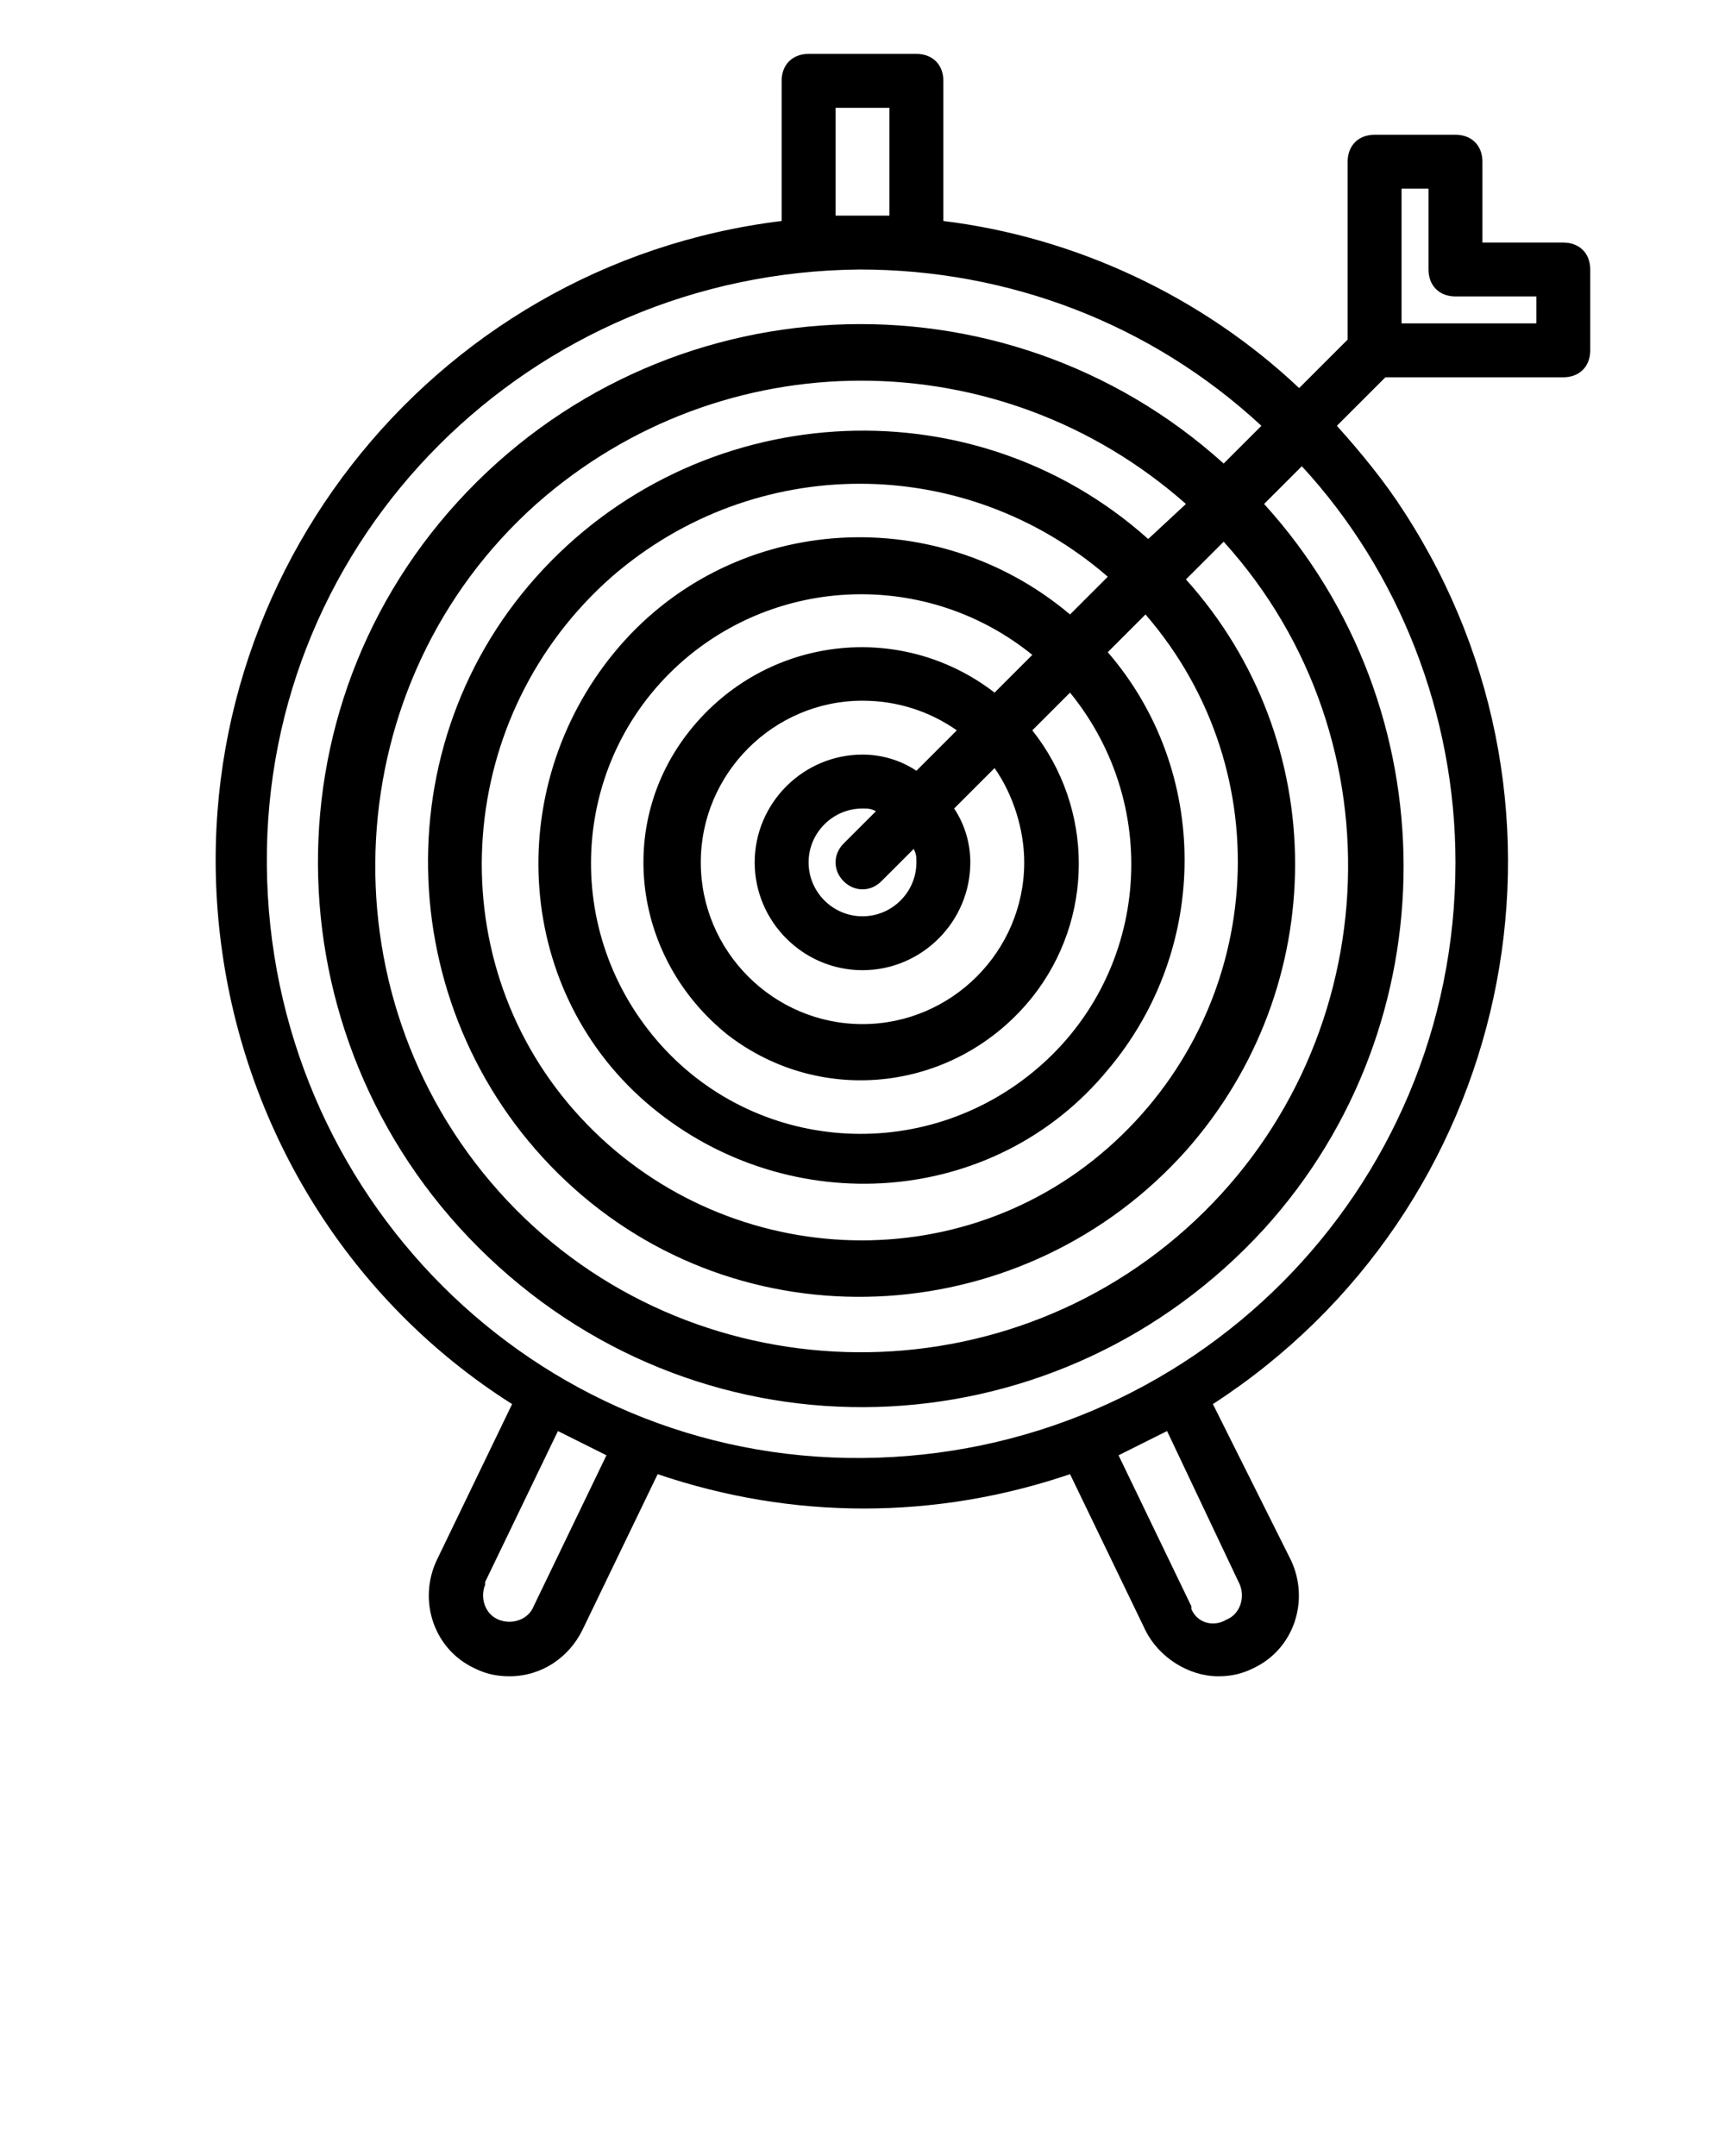 <?xml version="1.0" encoding="utf-8"?>
<!-- Generator: Adobe Illustrator 23.1.1, SVG Export Plug-In . SVG Version: 6.00 Build 0)  -->
<svg version="1.1" id="Calque_1" xmlns="http://www.w3.org/2000/svg" xmlns:xlink="http://www.w3.org/1999/xlink" x="0px" y="0px"
	 viewBox="0 0 64 80" style="enable-background:new 0 0 64 80;" xml:space="preserve">
<title>goals</title>
<g>
	<path d="M58,9h-3V6c0-0.6-0.4-1-1-1h-3c-0.6,0-1,0.4-1,1v6.6l-1.8,1.8C44.6,11,39.9,8.8,35,8.2V3c0-0.6-0.4-1-1-1h-4
		c-0.6,0-1,0.4-1,1v5.2C15.9,9.8,6.5,21.8,8.2,35C9.1,42,13,48.3,19,52.1l-2.8,5.8c-0.7,1.5-0.1,3.3,1.4,4c0.4,0.2,0.8,0.3,1.3,0.3
		c1.2,0,2.2-0.7,2.7-1.7l2.8-5.8c5,1.7,10.3,1.7,15.3,0l2.8,5.8c0.5,1,1.6,1.7,2.7,1.7c0.5,0,0.9-0.1,1.3-0.3c1.5-0.7,2.1-2.5,1.4-4
		L45,52.1c11.1-7.2,14.3-22,7.1-33.1c-0.7-1.1-1.6-2.2-2.5-3.2l1.8-1.8H58c0.6,0,1-0.4,1-1v-3C59,9.4,58.6,9,58,9z M31,8V4h2v4H31z
		 M19.8,59.6c-0.2,0.5-0.8,0.7-1.3,0.5c-0.5-0.2-0.7-0.8-0.5-1.3c0,0,0,0,0-0.1l2.7-5.6c0.6,0.3,1.2,0.6,1.8,0.9L19.8,59.6z
		 M46,58.8c0.2,0.5,0,1.1-0.5,1.3c-0.5,0.3-1.1,0.1-1.3-0.4c0,0,0,0,0-0.1L41.5,54c0.6-0.3,1.2-0.6,1.8-0.9L46,58.8z M54,32
		c0,12.2-9.8,22-22,22.1s-22-9.8-22.1-22s9.8-22,22-22.1c5.5,0,10.8,2,14.9,5.8l-1.4,1.4c-8.2-7.4-20.9-6.8-28.4,1.4
		S10.2,39.5,18.5,47s20.9,6.8,28.4-1.4c6.9-7.6,6.9-19.3,0-26.9l1.4-1.4C51.9,21.2,54,26.5,54,32z M38,32c0,3.3-2.7,6-6,6
		c-3.3,0-6-2.7-6-6s2.7-6,6-6c1.3,0,2.5,0.4,3.5,1.1L34,28.6c-0.6-0.4-1.3-0.6-2-0.6c-2.2,0-4,1.8-4,4s1.8,4,4,4s4-1.8,4-4
		c0-0.7-0.2-1.4-0.6-2l1.5-1.5C37.6,29.5,38,30.8,38,32z M34,32c0,1.1-0.9,2-2,2c-1.1,0-2-0.9-2-2c0-1.1,0.9-2,2-2
		c0.2,0,0.3,0,0.5,0.1l-1.2,1.2c-0.4,0.4-0.4,1,0,1.4c0.4,0.4,1,0.4,1.4,0c0,0,0,0,0,0l1.2-1.2C34,31.7,34,31.8,34,32z M36.9,25.7
		c-3.5-2.7-8.5-2.1-11.3,1.4s-2.1,8.5,1.4,11.3c3.5,2.7,8.5,2.1,11.3-1.4c2.3-2.9,2.3-7,0-9.9l1.4-1.4c3.5,4.3,2.9,10.6-1.4,14.1
		c-4.3,3.5-10.6,2.9-14.1-1.4s-2.9-10.6,1.4-14.1c3.7-3,9-3,12.7,0L36.9,25.7z M39.7,22.8c-5.1-4.3-12.7-3.7-16.9,1.4
		s-3.7,12.7,1.4,16.9s12.7,3.7,16.9-1.4c3.8-4.5,3.8-11.1,0-15.5l1.4-1.4c5.1,5.9,4.4,14.7-1.4,19.8s-14.7,4.4-19.8-1.4
		s-4.4-14.7,1.4-19.8c5.3-4.6,13.1-4.6,18.4,0L39.7,22.8z M42.6,20c-6.6-5.9-16.8-5.2-22.7,1.4s-5.2,16.8,1.4,22.7
		s16.8,5.2,22.7-1.4c5.4-6.1,5.4-15.2,0-21.2l1.4-1.4c6.7,7.4,6,18.9-1.4,25.5s-18.9,6-25.5-1.4s-6-18.9,1.4-25.5
		c6.9-6.1,17.2-6.1,24.1,0L42.6,20z M57,12h-5V7h1v3c0,0.6,0.4,1,1,1h3V12z"/>
</g>
</svg>
